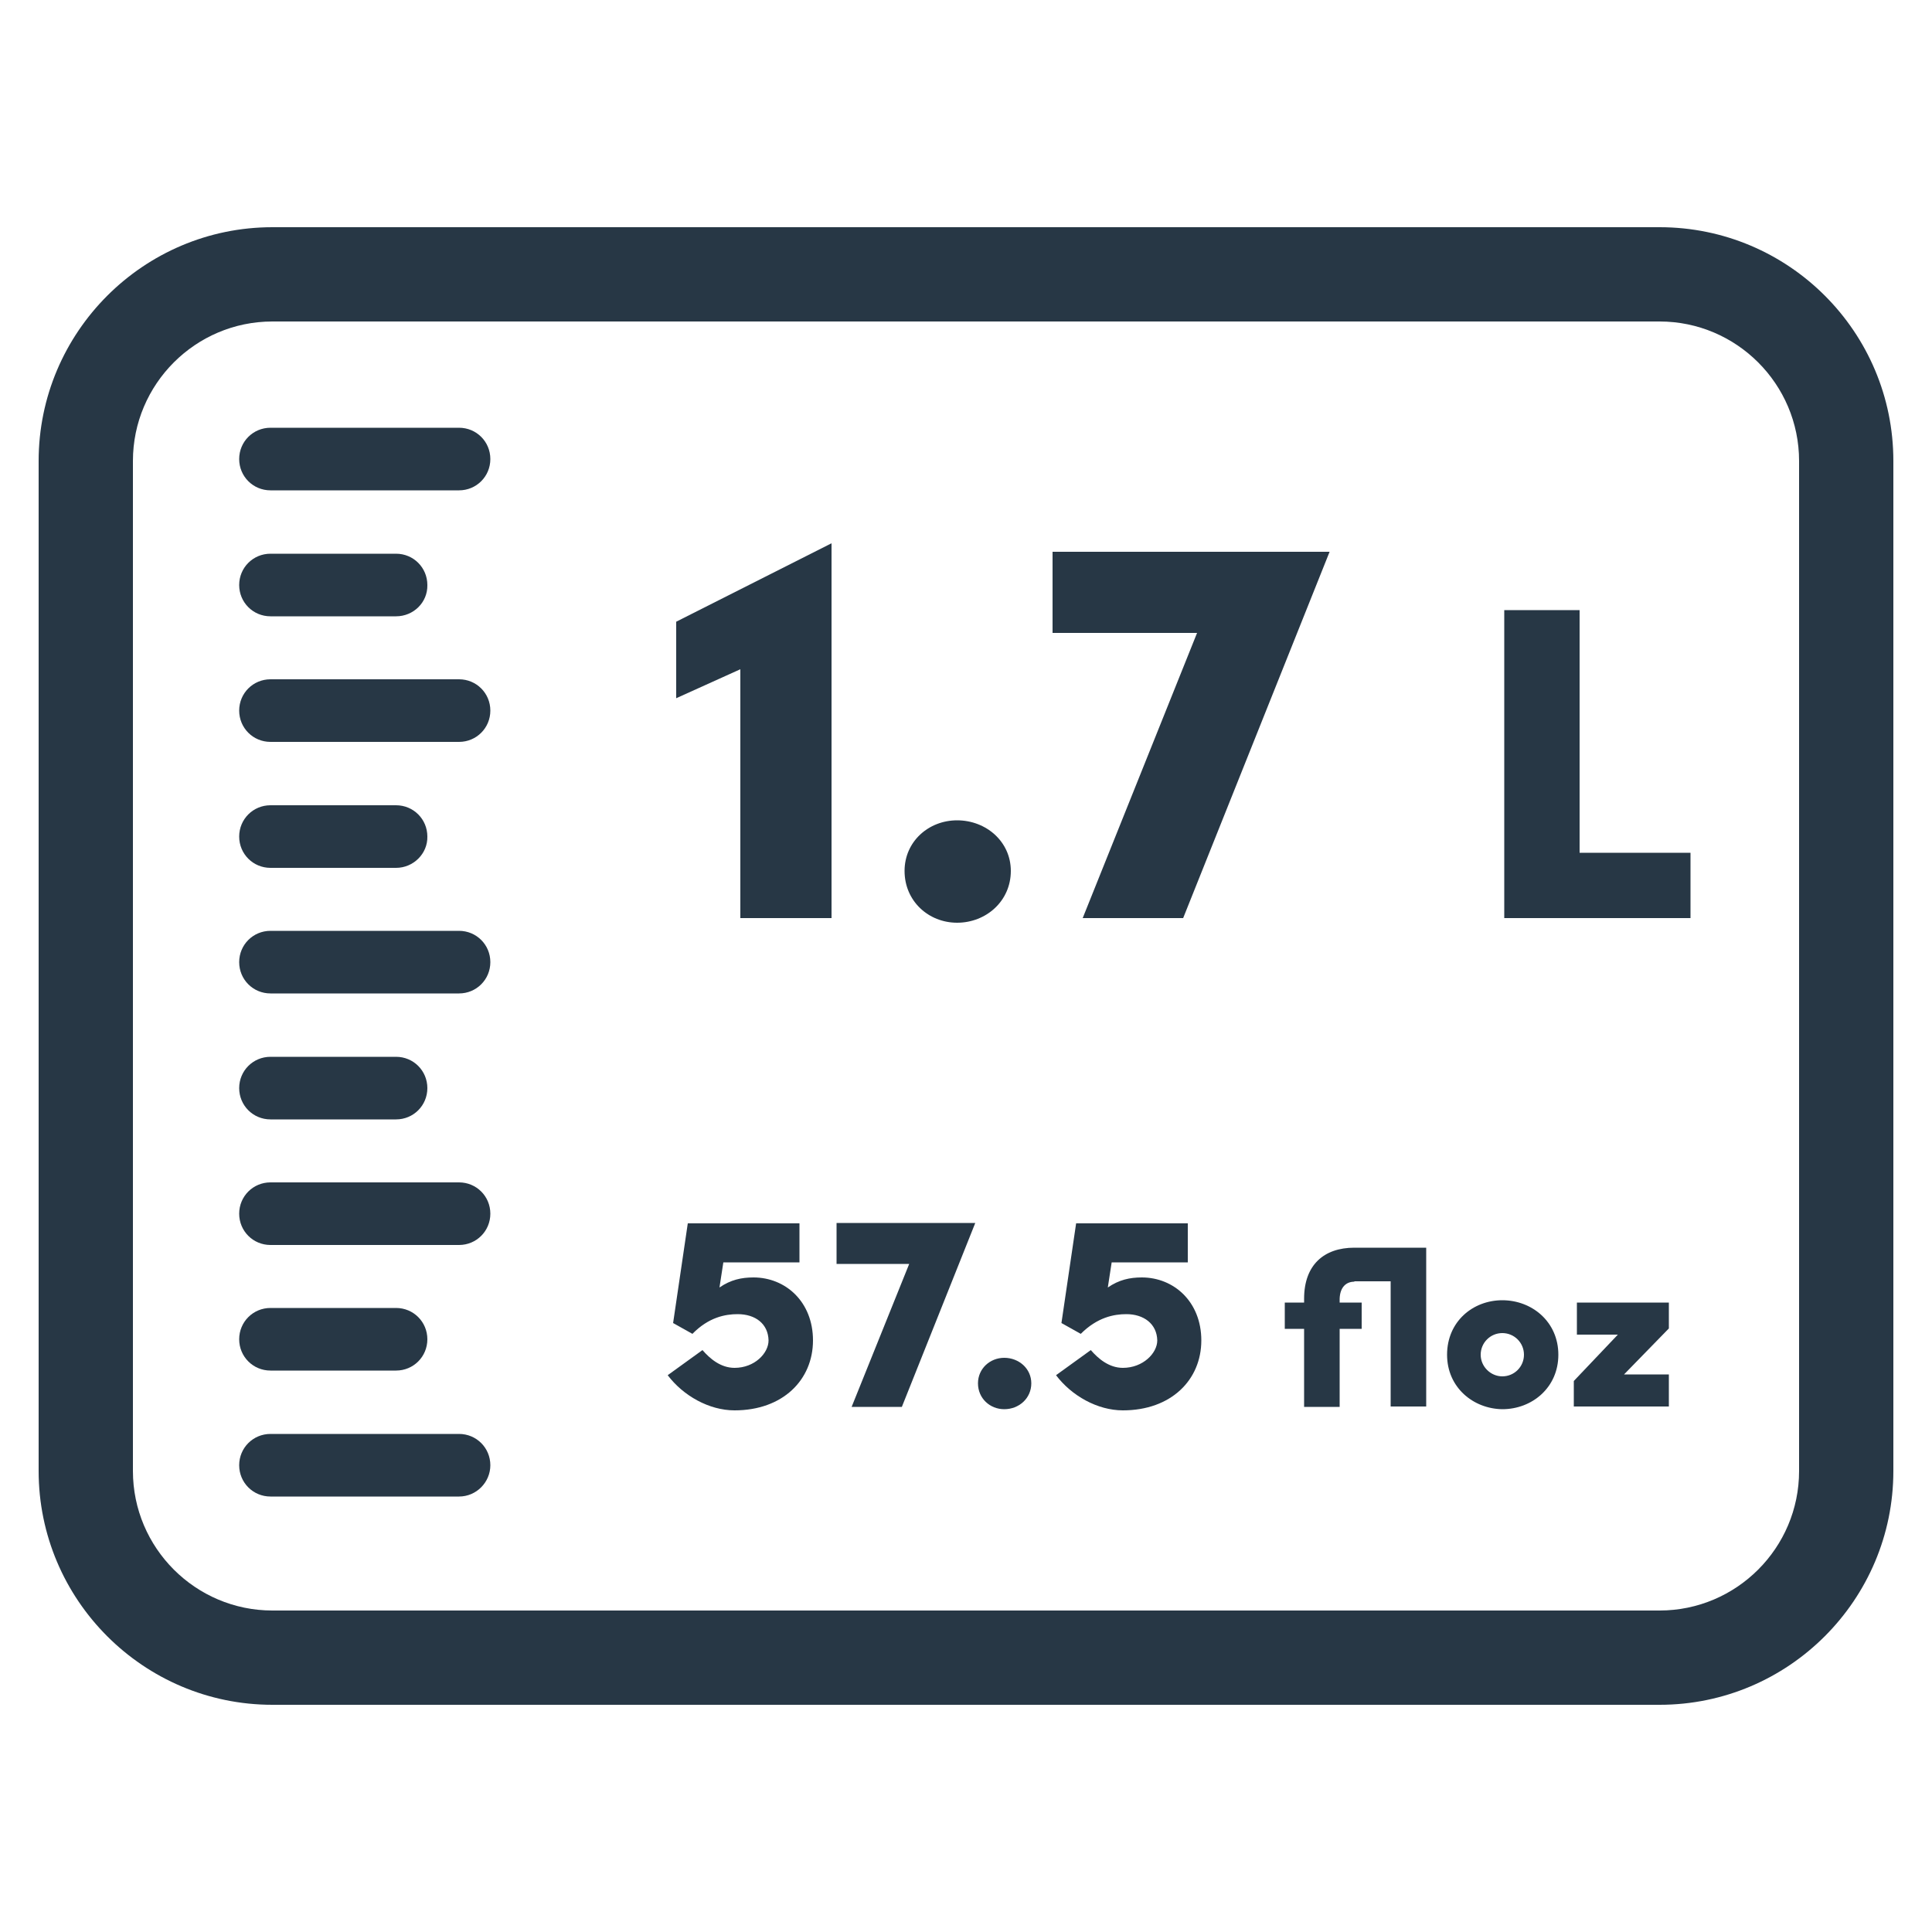<?xml version="1.0" encoding="utf-8"?>
<!-- Generator: Adobe Illustrator 20.0.0, SVG Export Plug-In . SVG Version: 6.00 Build 0)  -->
<svg version="1.1" id="Calque_1" xmlns="http://www.w3.org/2000/svg" xmlns:xlink="http://www.w3.org/1999/xlink" x="0px" y="0px"
	 width="500px" height="500px" viewBox="0 0 500 500" enable-background="new 0 0 500 500" xml:space="preserve">
<symbol  id="New_Symbol_14_" viewBox="-14.8 -11.8 29.5 23.5">
	<path fill="none" stroke="#273745" stroke-width="1.5" stroke-linecap="round" stroke-linejoin="round" stroke-miterlimit="10" d="
		M11-11H-11c-1.6,0-3,1.3-3,3V8c0,1.6,1.3,3,3,3H11c1.6,0,3-1.3,3-3V-8C14-9.7,12.7-11,11-11z"/>
</symbol>
<symbol  id="New_Symbol_3" viewBox="-4.7 -3 9.6 5.9">
	
		<line fill="none" stroke="#273745" stroke-linecap="round" stroke-linejoin="round" stroke-miterlimit="10" x1="-4.2" y1="0" x2="4.4" y2="0"/>
	<polyline fill="none" stroke="#273745" stroke-linecap="round" stroke-linejoin="round" stroke-miterlimit="10" points="-2.2,2.5 
		0.2,0 -2.2,-2.5 	"/>
</symbol>
<g id="New_Symbol">
</g>
<g id="New_Symbol_1_">
</g>
<g id="New_Symbol_2_">
</g>
<g id="New_Symbol_3_">
</g>
<g id="New_Symbol_4_">
</g>
<g id="New_Symbol_5_">
</g>
<g id="New_Symbol_6_">
</g>
<g id="New_Symbol_7_">
</g>
<g id="New_Symbol_8_">
</g>
<g id="New_Symbol_9_">
</g>
<g id="New_Symbol_10_">
</g>
<g id="New_Symbol_11_">
</g>
<g id="New_Symbol_2">
	<g id="New_Symbol_12_">
	</g>
</g>
<g id="New_Symbol_2_1_">
	<g id="New_Symbol_13_">
	</g>
</g>
<g>
	<g>
		<path fill="#273745" d="M429.5,441.2h-359C37.1,441.2,10,414,10,380.7V119.3C10,86,37.1,58.8,70.5,58.8h359
			c33.4,0,60.5,27.1,60.5,60.5v261.4C490,414,462.9,441.2,429.5,441.2z M70.5,83.2c-19.9,0-36.1,16.2-36.1,36.1v261.4
			c0,19.9,16.2,36.1,36.1,36.1h359c19.9,0,36.1-16.2,36.1-36.1V119.3c0-19.9-16.2-36.1-36.1-36.1H70.5z"/>
	</g>
	<g>
		<g>
			<path fill="#273745" d="M118.8,126.9H70c-4.5,0-8.1-3.6-8.1-8.1c0-4.5,3.6-8.1,8.1-8.1h48.8c4.5,0,8.1,3.6,8.1,8.1
				C126.9,123.3,123.3,126.9,118.8,126.9z"/>
		</g>
	</g>
	<g>
		<g>
			<path fill="#273745" d="M102.5,159.5H70c-4.5,0-8.1-3.6-8.1-8.1c0-4.5,3.6-8.1,8.1-8.1h32.5c4.5,0,8.1,3.6,8.1,8.1
				C110.7,155.9,107,159.5,102.5,159.5z"/>
		</g>
	</g>
	<g>
		<g>
			<path fill="#273745" d="M118.8,192H70c-4.5,0-8.1-3.6-8.1-8.1c0-4.5,3.6-8.1,8.1-8.1h48.8c4.5,0,8.1,3.6,8.1,8.1
				C126.9,188.4,123.3,192,118.8,192z"/>
		</g>
	</g>
	<g>
		<g>
			<path fill="#273745" d="M102.5,224.6H70c-4.5,0-8.1-3.6-8.1-8.1c0-4.5,3.6-8.1,8.1-8.1h32.5c4.5,0,8.1,3.6,8.1,8.1
				C110.7,220.9,107,224.6,102.5,224.6z"/>
		</g>
	</g>
	<g>
		<g>
			<path fill="#273745" d="M118.8,257.1H70c-4.5,0-8.1-3.6-8.1-8.1s3.6-8.1,8.1-8.1h48.8c4.5,0,8.1,3.6,8.1,8.1
				S123.3,257.1,118.8,257.1z"/>
		</g>
	</g>
	<g>
		<g>
			<path fill="#273745" d="M102.5,289.7H70c-4.5,0-8.1-3.6-8.1-8.1s3.6-8.1,8.1-8.1h32.5c4.5,0,8.1,3.6,8.1,8.1
				S107,289.7,102.5,289.7z"/>
		</g>
	</g>
	<g>
		<g>
			<path fill="#273745" d="M118.8,322.2H70c-4.5,0-8.1-3.6-8.1-8.1c0-4.5,3.6-8.1,8.1-8.1h48.8c4.5,0,8.1,3.6,8.1,8.1
				C126.9,318.6,123.3,322.2,118.8,322.2z"/>
		</g>
	</g>
	<g>
		<g>
			<path fill="#273745" d="M118.8,387.3H70c-4.5,0-8.1-3.6-8.1-8.1c0-4.5,3.6-8.1,8.1-8.1h48.8c4.5,0,8.1,3.6,8.1,8.1
				C126.9,383.6,123.3,387.3,118.8,387.3z"/>
		</g>
	</g>
	<g>
		<g>
			<path fill="#273745" d="M102.5,354.7H70c-4.5,0-8.1-3.6-8.1-8.1s3.6-8.1,8.1-8.1h32.5c4.5,0,8.1,3.6,8.1,8.1
				S107,354.7,102.5,354.7z"/>
		</g>
	</g>
	<g>
		<g>
			<g>
				<path fill="#273745" d="M215.2,140.6v97h-23.6v-64.4l-16.6,7.5v-19.8L215.2,140.6z"/>
			</g>
		</g>
		<g>
			<g>
				<path fill="#273745" d="M247.7,212.3c7.5,0,13.9,5.5,13.9,13.1c0,7.8-6.4,13.4-13.9,13.4c-7.4,0-13.6-5.6-13.6-13.4
					C234.1,217.8,240.3,212.3,247.7,212.3z"/>
			</g>
		</g>
		<g>
			<g>
				<path fill="#273745" d="M272.4,142.8h71.7l-37.9,94.8h-26l29.6-73.8h-37.4V142.8z"/>
			</g>
		</g>
		<g>
			<g>
				<path fill="#273745" d="M389.3,237.6v-79.7h19.5v62.8h28.7v16.9H389.3z"/>
			</g>
		</g>
	</g>
	<g>
		<g>
			<g>
				<path fill="#273745" d="M190.9,340.1c-3.2,0-7.5,0.8-11.7,5.1l-5-2.8l3.8-25.8h28.9v10.1h-19.7l-1,6.5c2.9-2,5.7-2.6,8.8-2.6
					c8.3,0,15.4,6.3,15.4,16.3c0,10.2-7.8,18.1-20.3,18.1c-6.6,0-13.3-3.8-17.3-9.1l9-6.5c1.9,2.2,4.7,4.6,8.3,4.6
					c5.2,0,8.8-3.8,8.8-7.1C198.8,342.6,195.5,340.1,190.9,340.1z"/>
			</g>
		</g>
		<g>
			<g>
				<path fill="#273745" d="M216.5,316.5h35.9l-19,47.6h-13l14.9-37h-18.8V316.5z"/>
			</g>
		</g>
		<g>
			<g>
				<path fill="#273745" d="M259.9,351.4c3.8,0,7,2.8,7,6.6c0,3.9-3.2,6.7-7,6.7c-3.7,0-6.8-2.8-6.8-6.7
					C253.1,354.2,256.2,351.4,259.9,351.4z"/>
			</g>
		</g>
		<g>
			<g>
				<path fill="#273745" d="M291.5,340.1c-3.2,0-7.5,0.8-11.8,5.1l-5-2.8l3.8-25.8h28.9v10.1h-19.7l-1,6.5c2.9-2,5.7-2.6,8.8-2.6
					c8.3,0,15.4,6.3,15.4,16.3c0,10.2-7.8,18.1-20.3,18.1c-6.6,0-13.3-3.8-17.3-9.1l9-6.5c1.9,2.2,4.7,4.6,8.3,4.6
					c5.2,0,8.9-3.8,8.9-7.1C299.4,342.6,296,340.1,291.5,340.1z"/>
			</g>
		</g>
		<g>
			<g>
				<path fill="#273745" d="M350.5,331.7c-2.1,0-3.7,1.4-3.8,4.4v1h5.7v6.8h-5.7v20.2h-9.2v-20.2h-5v-6.8h5v-1
					c0-8.7,5.1-13.2,13-13.2h18.6v41.1h-9.2v-32.4H350.5z"/>
			</g>
		</g>
		<g>
			<g>
				<path fill="#273745" d="M374.5,350.6c0-8.6,6.7-14.1,14.3-14.1c7.7,0,14.5,5.6,14.5,14.1c0,8.5-6.8,14.1-14.5,14.1
					C381.3,364.6,374.5,359.1,374.5,350.6z M388.8,356.2c3.1,0,5.6-2.5,5.6-5.6s-2.5-5.6-5.6-5.6s-5.6,2.5-5.6,5.6
					S385.8,356.2,388.8,356.2z"/>
			</g>
		</g>
		<g>
			<g>
				<path fill="#273745" d="M408.1,337.1h23.8v6.7l-11.6,11.9h11.6v8.3h-24.6v-6.6l11.4-12h-10.6V337.1z"/>
			</g>
		</g>
	</g>
</g>
</svg>
